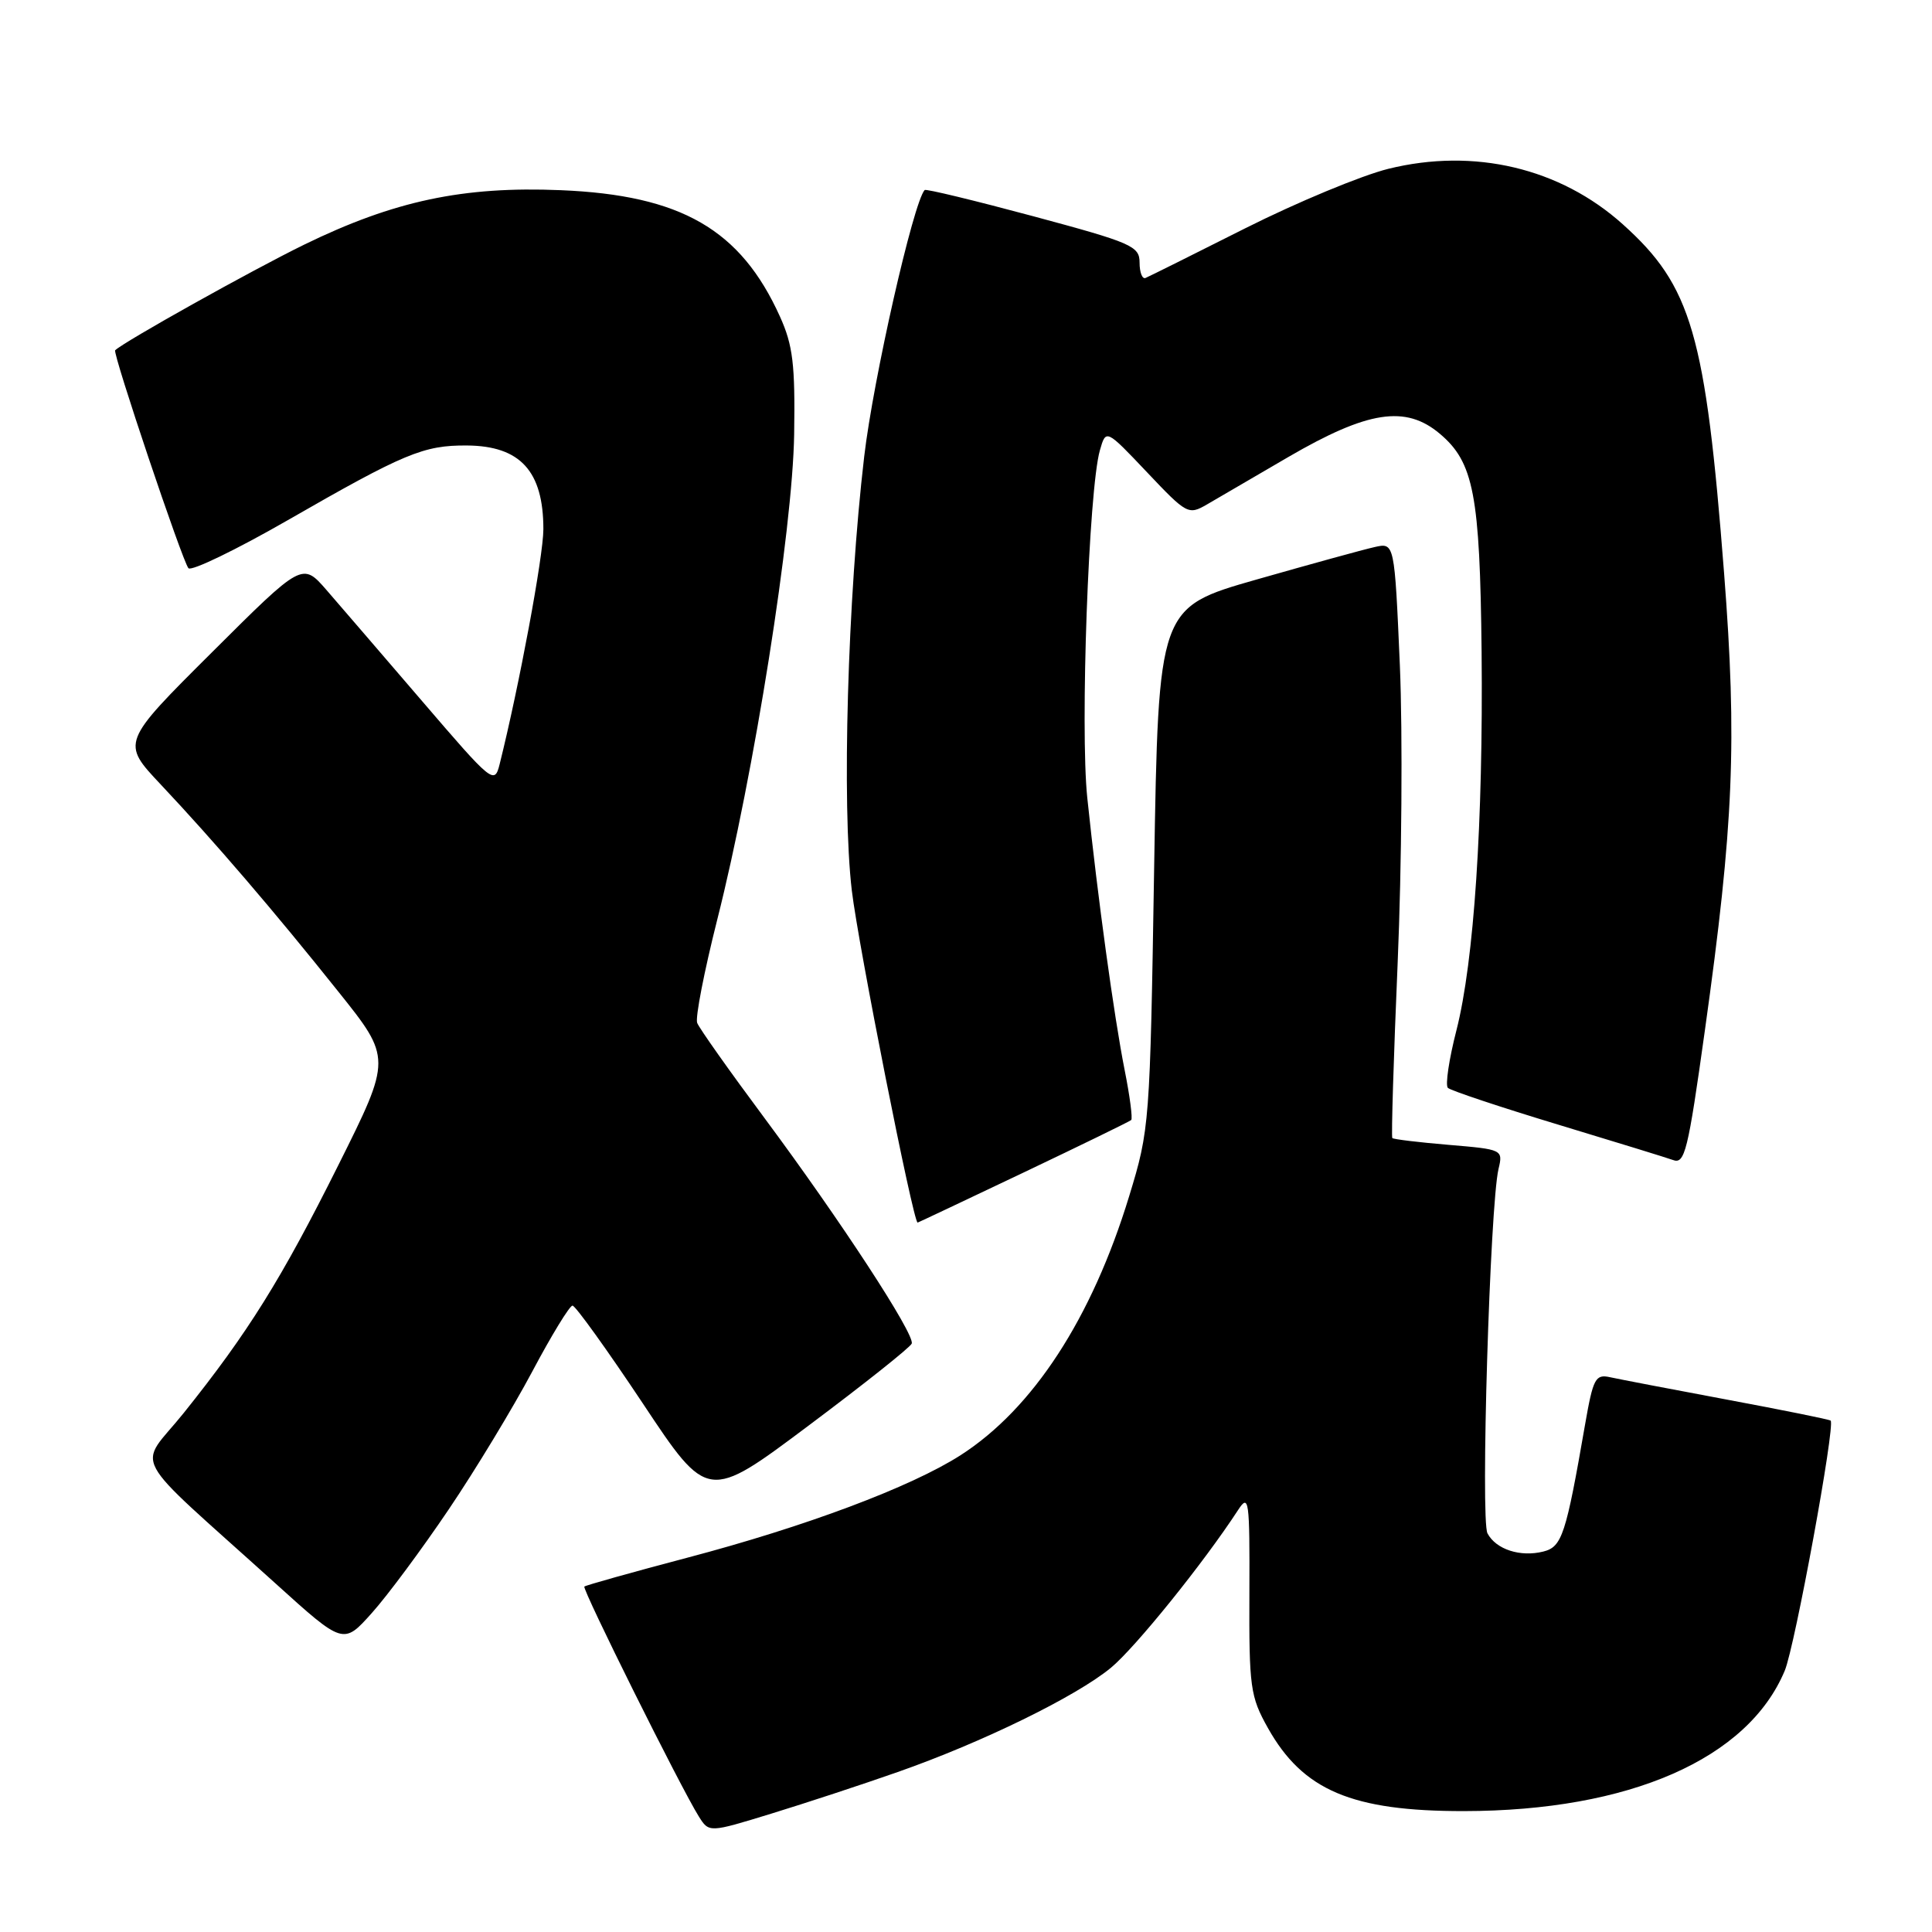 <?xml version="1.0" encoding="UTF-8" standalone="no"?>
<!DOCTYPE svg PUBLIC "-//W3C//DTD SVG 1.1//EN" "http://www.w3.org/Graphics/SVG/1.1/DTD/svg11.dtd" >
<svg xmlns="http://www.w3.org/2000/svg" xmlns:xlink="http://www.w3.org/1999/xlink" version="1.1" viewBox="0 0 256 256">
 <g >
 <path fill="currentColor"
d=" M 118.96 234.80 C 130.14 230.88 142.58 224.80 147.20 220.99 C 150.43 218.32 159.47 207.12 164.05 200.09 C 165.49 197.88 165.60 198.66 165.55 211.11 C 165.50 223.59 165.67 224.80 168.00 228.96 C 172.64 237.24 179.14 240.00 194.00 239.98 C 215.90 239.95 231.60 233.08 236.49 221.37 C 237.83 218.16 243.21 188.88 242.57 188.24 C 242.43 188.09 236.28 186.85 228.90 185.47 C 221.53 184.09 214.53 182.75 213.35 182.49 C 211.40 182.06 211.10 182.63 210.03 188.76 C 207.49 203.40 206.98 204.97 204.49 205.59 C 201.45 206.35 198.23 205.31 197.10 203.18 C 196.16 201.44 197.43 159.70 198.56 154.90 C 199.17 152.33 199.11 152.30 191.97 151.70 C 188.01 151.37 184.64 150.96 184.49 150.80 C 184.34 150.63 184.66 140.15 185.20 127.50 C 185.74 114.85 185.87 97.16 185.49 88.19 C 184.78 71.89 184.78 71.89 182.14 72.49 C 180.69 72.81 173.65 74.75 166.50 76.79 C 153.50 80.50 153.50 80.50 152.93 115.00 C 152.38 149.01 152.33 149.63 149.62 158.50 C 144.67 174.70 136.88 186.66 127.27 192.83 C 120.69 197.04 106.77 202.27 91.01 206.42 C 83.71 208.35 77.60 210.06 77.43 210.23 C 77.11 210.56 90.22 236.91 92.59 240.68 C 93.95 242.85 93.95 242.85 102.19 240.32 C 106.72 238.93 114.27 236.45 118.96 234.80 Z  M 59.46 200.00 C 62.99 194.78 67.96 186.56 70.52 181.75 C 73.07 176.94 75.48 173.00 75.86 173.00 C 76.24 173.00 80.43 178.83 85.17 185.95 C 93.78 198.91 93.78 198.91 107.14 188.90 C 114.49 183.40 120.64 178.51 120.81 178.03 C 121.24 176.81 111.35 161.68 101.30 148.15 C 96.65 141.90 92.64 136.23 92.38 135.54 C 92.11 134.85 93.31 128.71 95.03 121.89 C 99.91 102.61 105.03 70.30 105.23 57.54 C 105.37 48.29 105.07 45.76 103.35 41.95 C 98.13 30.40 90.26 25.86 74.30 25.20 C 61.37 24.66 52.21 26.61 40.32 32.41 C 33.38 35.80 16.49 45.24 15.26 46.41 C 14.89 46.77 24.18 74.41 24.97 75.29 C 25.36 75.72 31.26 72.87 38.09 68.95 C 53.58 60.05 56.12 58.99 61.87 59.03 C 68.94 59.08 72.00 62.43 72.00 70.12 C 72.00 73.68 68.79 90.91 66.20 101.28 C 65.52 103.98 65.23 103.74 56.00 92.98 C 50.77 86.89 45.05 80.24 43.28 78.20 C 40.06 74.50 40.06 74.50 28.07 86.45 C 16.07 98.40 16.07 98.40 21.30 103.95 C 28.38 111.47 36.33 120.74 44.81 131.37 C 51.90 140.23 51.90 140.23 44.84 154.37 C 37.28 169.51 32.87 176.58 24.35 187.22 C 18.24 194.84 16.64 191.87 36.50 209.81 C 45.50 217.95 45.50 217.95 49.28 213.72 C 51.36 211.40 55.94 205.22 59.46 200.00 Z  M 135.60 155.38 C 143.24 151.74 149.67 148.61 149.89 148.41 C 150.10 148.22 149.71 145.23 149.02 141.78 C 147.62 134.73 145.45 118.92 144.07 105.71 C 143.11 96.54 144.26 64.84 145.74 59.67 C 146.55 56.84 146.55 56.84 151.98 62.57 C 157.26 68.15 157.47 68.27 159.95 66.83 C 161.35 66.01 166.20 63.19 170.72 60.55 C 181.24 54.43 186.25 53.65 190.78 57.47 C 195.28 61.25 196.10 65.57 196.32 86.35 C 196.54 108.92 195.32 127.36 192.99 136.50 C 192.00 140.35 191.49 143.79 191.85 144.15 C 192.21 144.50 198.80 146.70 206.50 149.03 C 214.20 151.36 221.02 153.46 221.66 153.70 C 223.24 154.31 223.66 152.63 225.91 136.50 C 229.73 109.23 230.18 98.31 228.45 75.94 C 225.99 44.27 224.15 37.91 215.04 29.73 C 206.73 22.26 195.34 19.56 183.96 22.37 C 180.41 23.25 171.89 26.79 165.04 30.23 C 158.19 33.68 152.23 36.65 151.79 36.83 C 151.36 37.02 151.00 36.10 151.00 34.80 C 151.00 32.61 149.99 32.17 136.90 28.65 C 129.15 26.57 122.68 25.00 122.52 25.18 C 121.02 26.83 115.71 50.24 114.51 60.50 C 112.31 79.26 111.53 106.66 112.87 118.00 C 113.73 125.26 121.01 162.00 121.59 162.00 C 121.65 162.00 127.95 159.02 135.60 155.38 Z "/>
</g>
</svg>